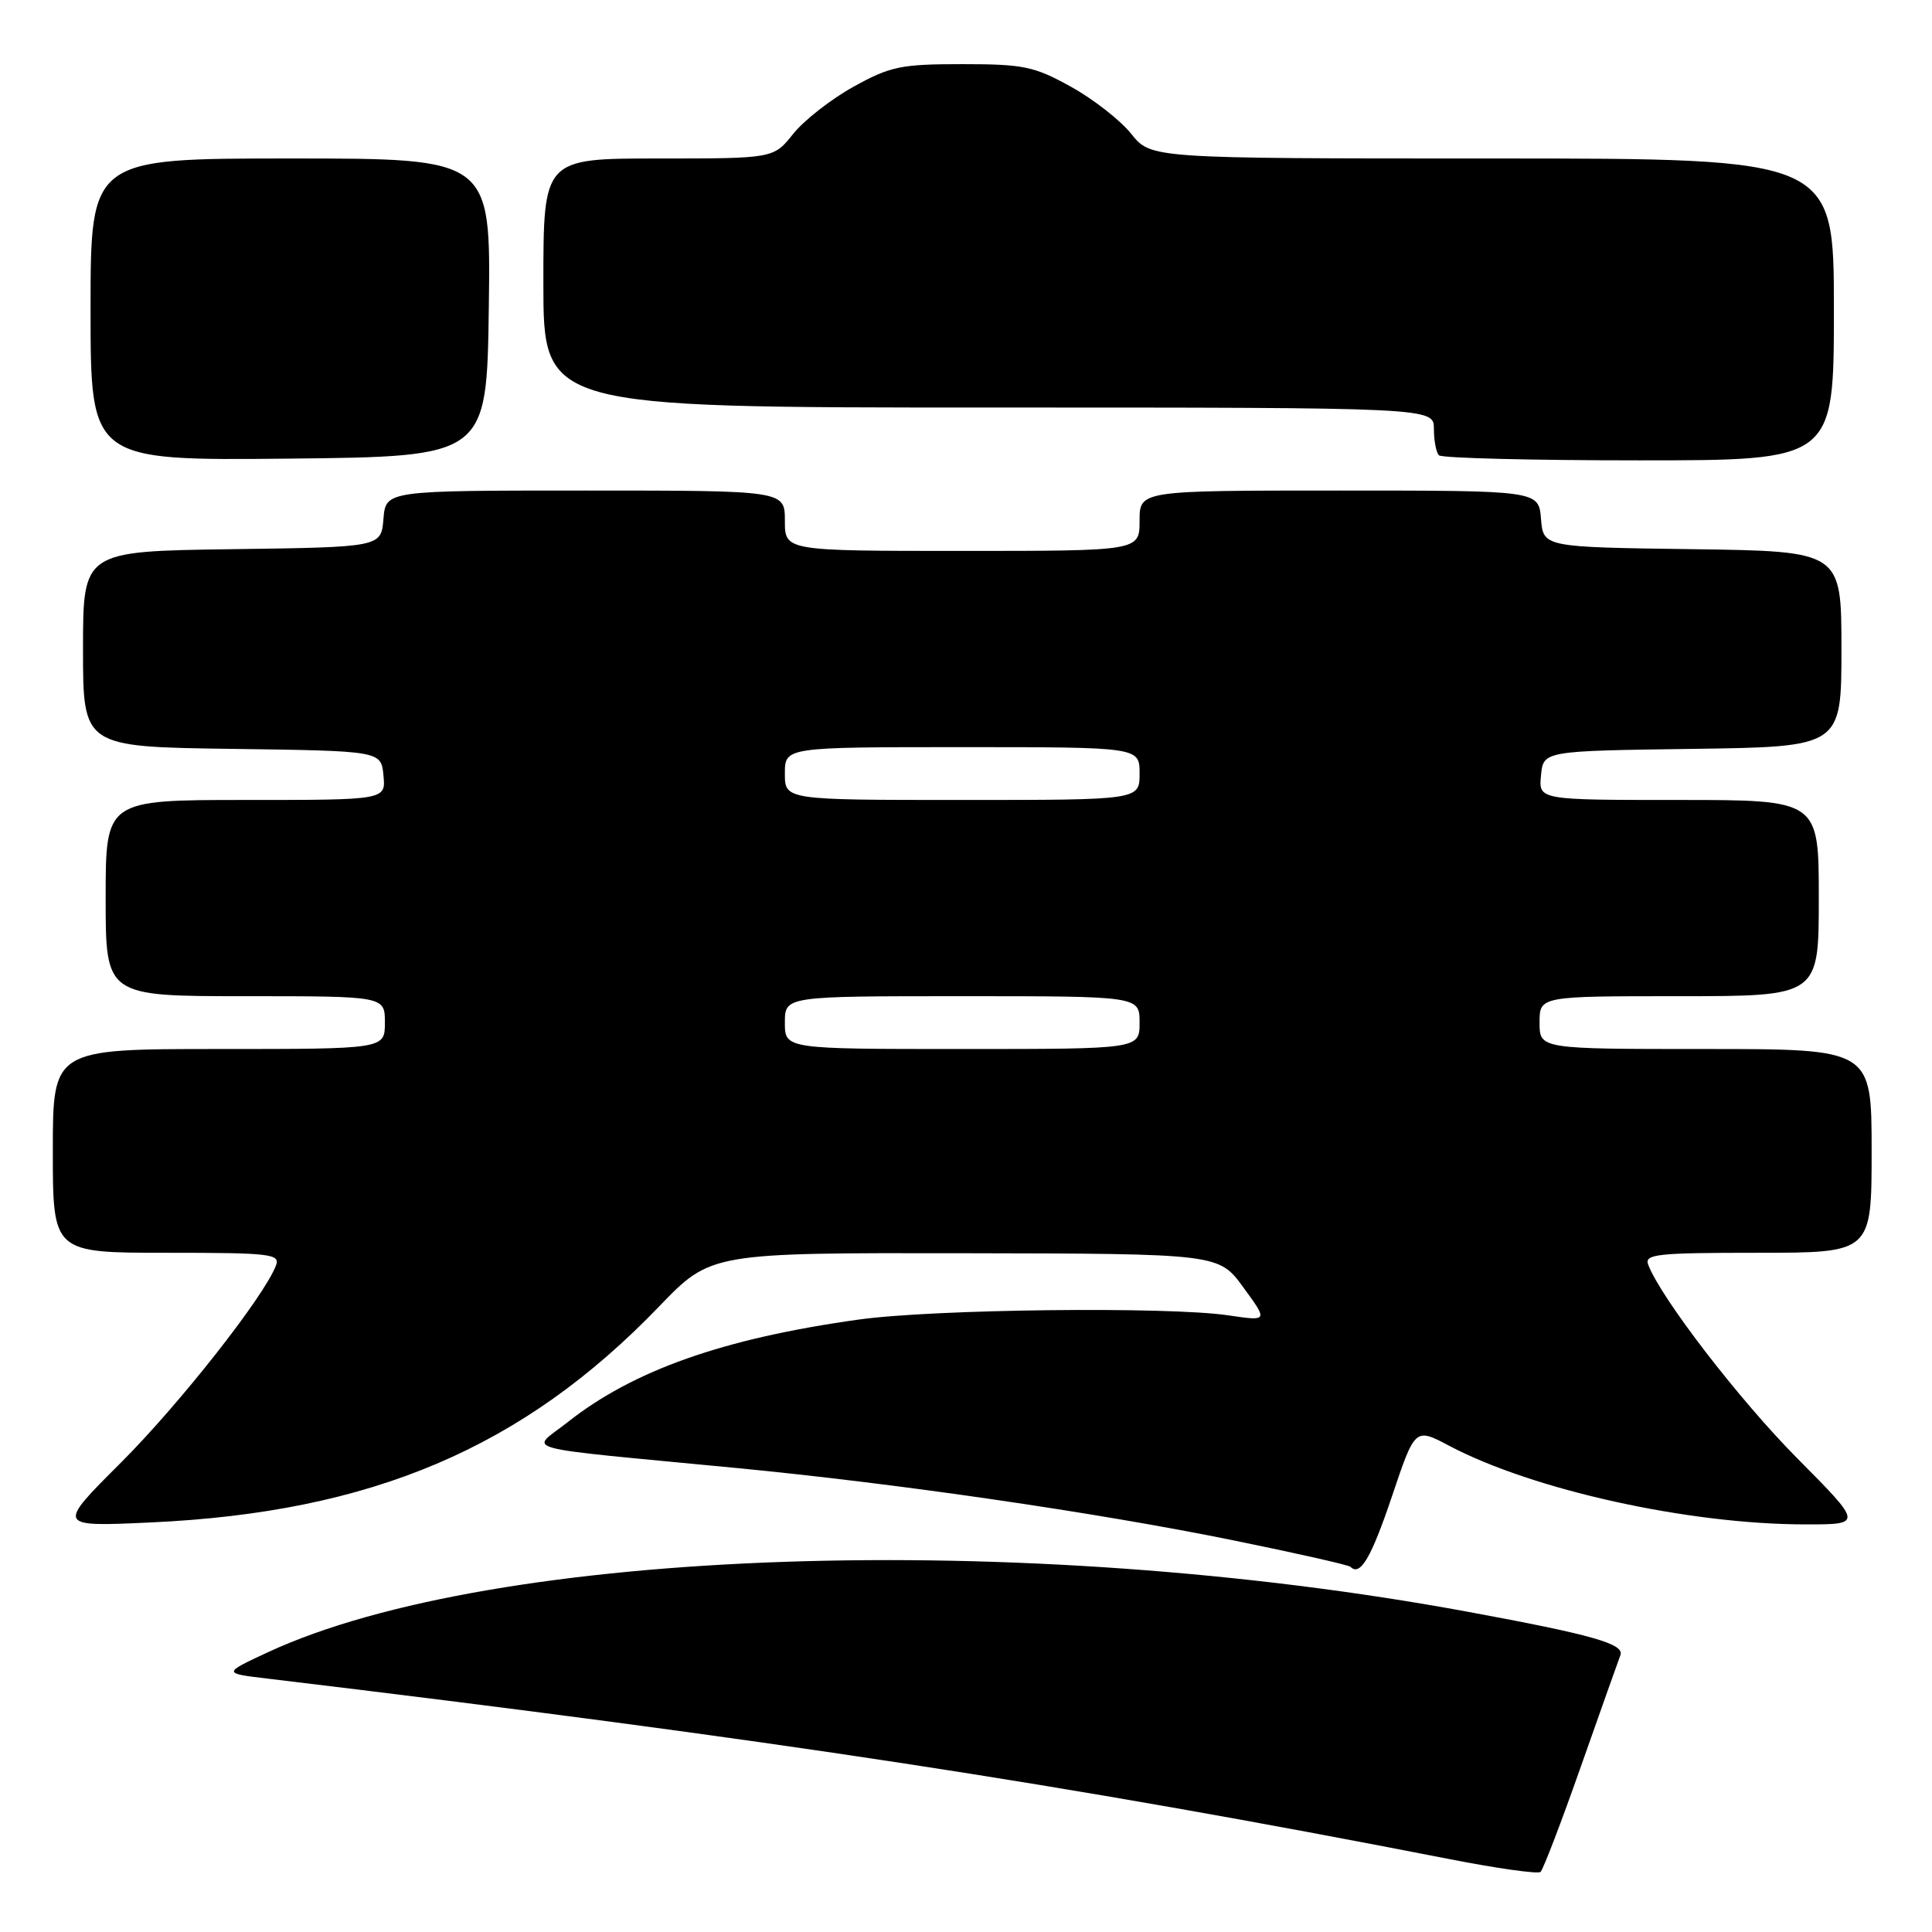 <?xml version="1.0" encoding="UTF-8" standalone="no"?>
<!DOCTYPE svg PUBLIC "-//W3C//DTD SVG 1.1//EN" "http://www.w3.org/Graphics/SVG/1.1/DTD/svg11.dtd" >
<svg xmlns="http://www.w3.org/2000/svg" xmlns:xlink="http://www.w3.org/1999/xlink" version="1.1" viewBox="0 0 256 256">
 <g >
 <path fill="currentColor"
d=" M 209.50 234.00 C 212.12 226.57 214.46 219.97 214.71 219.32 C 215.28 217.83 211.03 216.62 194.50 213.57 C 135.43 202.67 65.47 205.02 35.50 218.93 C 29.50 221.72 29.50 221.72 35.50 222.43 C 102.32 230.45 140.73 236.31 192.00 246.33 C 198.32 247.57 203.78 248.34 204.13 248.04 C 204.47 247.74 206.89 241.43 209.50 234.00 Z  M 184.44 198.28 C 187.50 189.18 187.50 189.18 192.00 191.56 C 203.08 197.42 223.69 201.98 239.17 201.99 C 246.84 202.00 246.84 202.00 238.16 193.25 C 230.47 185.50 220.10 172.03 218.40 167.59 C 217.85 166.18 219.49 166.00 232.89 166.00 C 248.00 166.00 248.00 166.00 248.00 152.50 C 248.00 139.00 248.00 139.00 226.00 139.00 C 204.00 139.00 204.00 139.00 204.00 135.50 C 204.00 132.00 204.00 132.00 222.50 132.00 C 241.00 132.00 241.00 132.00 241.00 119.00 C 241.00 106.00 241.00 106.00 222.44 106.00 C 203.87 106.00 203.87 106.00 204.19 102.75 C 204.50 99.50 204.50 99.50 224.25 99.23 C 244.00 98.96 244.00 98.96 244.00 86.00 C 244.00 73.04 244.00 73.04 224.25 72.77 C 204.50 72.50 204.50 72.50 204.19 68.75 C 203.88 65.00 203.88 65.00 177.44 65.00 C 151.00 65.00 151.00 65.00 151.00 69.00 C 151.00 73.00 151.00 73.00 127.50 73.00 C 104.00 73.00 104.00 73.00 104.00 69.00 C 104.00 65.00 104.00 65.00 77.56 65.00 C 51.12 65.00 51.12 65.00 50.81 68.75 C 50.50 72.50 50.50 72.50 30.75 72.77 C 11.00 73.04 11.00 73.04 11.00 86.00 C 11.00 98.96 11.00 98.96 30.75 99.23 C 50.50 99.50 50.50 99.50 50.81 102.75 C 51.13 106.00 51.13 106.00 32.56 106.00 C 14.00 106.00 14.00 106.00 14.00 119.00 C 14.00 132.00 14.00 132.00 32.50 132.00 C 51.00 132.00 51.00 132.00 51.00 135.50 C 51.00 139.00 51.00 139.00 29.00 139.00 C 7.00 139.00 7.00 139.00 7.00 152.50 C 7.00 166.00 7.00 166.00 22.11 166.00 C 35.92 166.00 37.16 166.15 36.56 167.70 C 34.97 171.84 23.78 186.06 16.00 193.83 C 7.50 202.31 7.50 202.31 20.00 201.73 C 49.25 200.39 69.29 191.87 87.34 173.11 C 94.19 166.00 94.19 166.00 127.84 166.06 C 161.50 166.12 161.50 166.12 164.76 170.60 C 168.03 175.07 168.03 175.07 162.76 174.29 C 154.86 173.11 123.70 173.46 113.78 174.85 C 95.85 177.35 83.89 181.57 75.16 188.49 C 70.29 192.34 67.66 191.64 97.50 194.51 C 118.98 196.58 145.24 200.40 163.50 204.12 C 171.75 205.80 178.70 207.37 178.94 207.61 C 180.24 208.90 181.68 206.46 184.44 198.28 Z  M 64.77 40.75 C 65.04 21.00 65.04 21.00 38.52 21.00 C 12.00 21.00 12.00 21.00 12.00 41.02 C 12.00 61.03 12.00 61.03 38.25 60.77 C 64.50 60.50 64.50 60.50 64.77 40.75 Z  M 243.00 41.00 C 243.00 21.00 243.00 21.00 197.75 21.00 C 152.50 21.00 152.50 21.00 149.90 17.74 C 148.47 15.95 144.87 13.13 141.90 11.49 C 137.03 8.79 135.62 8.50 127.50 8.50 C 119.38 8.50 117.97 8.79 113.10 11.49 C 110.13 13.13 106.53 15.95 105.10 17.74 C 102.50 21.00 102.50 21.00 87.25 21.00 C 72.00 21.00 72.00 21.00 72.00 37.50 C 72.00 54.00 72.00 54.00 131.00 54.00 C 190.00 54.00 190.00 54.00 190.00 56.83 C 190.00 58.39 190.30 59.97 190.67 60.33 C 191.03 60.70 202.96 61.00 217.17 61.00 C 243.00 61.00 243.00 61.00 243.00 41.00 Z  M 104.00 135.50 C 104.00 132.00 104.00 132.00 127.50 132.00 C 151.00 132.00 151.00 132.00 151.00 135.50 C 151.00 139.00 151.00 139.00 127.50 139.00 C 104.00 139.00 104.00 139.00 104.00 135.50 Z  M 104.00 102.50 C 104.00 99.00 104.00 99.00 127.50 99.00 C 151.00 99.00 151.00 99.00 151.00 102.50 C 151.00 106.00 151.00 106.00 127.50 106.00 C 104.00 106.00 104.00 106.00 104.00 102.50 Z "/>
</g>
</svg>
